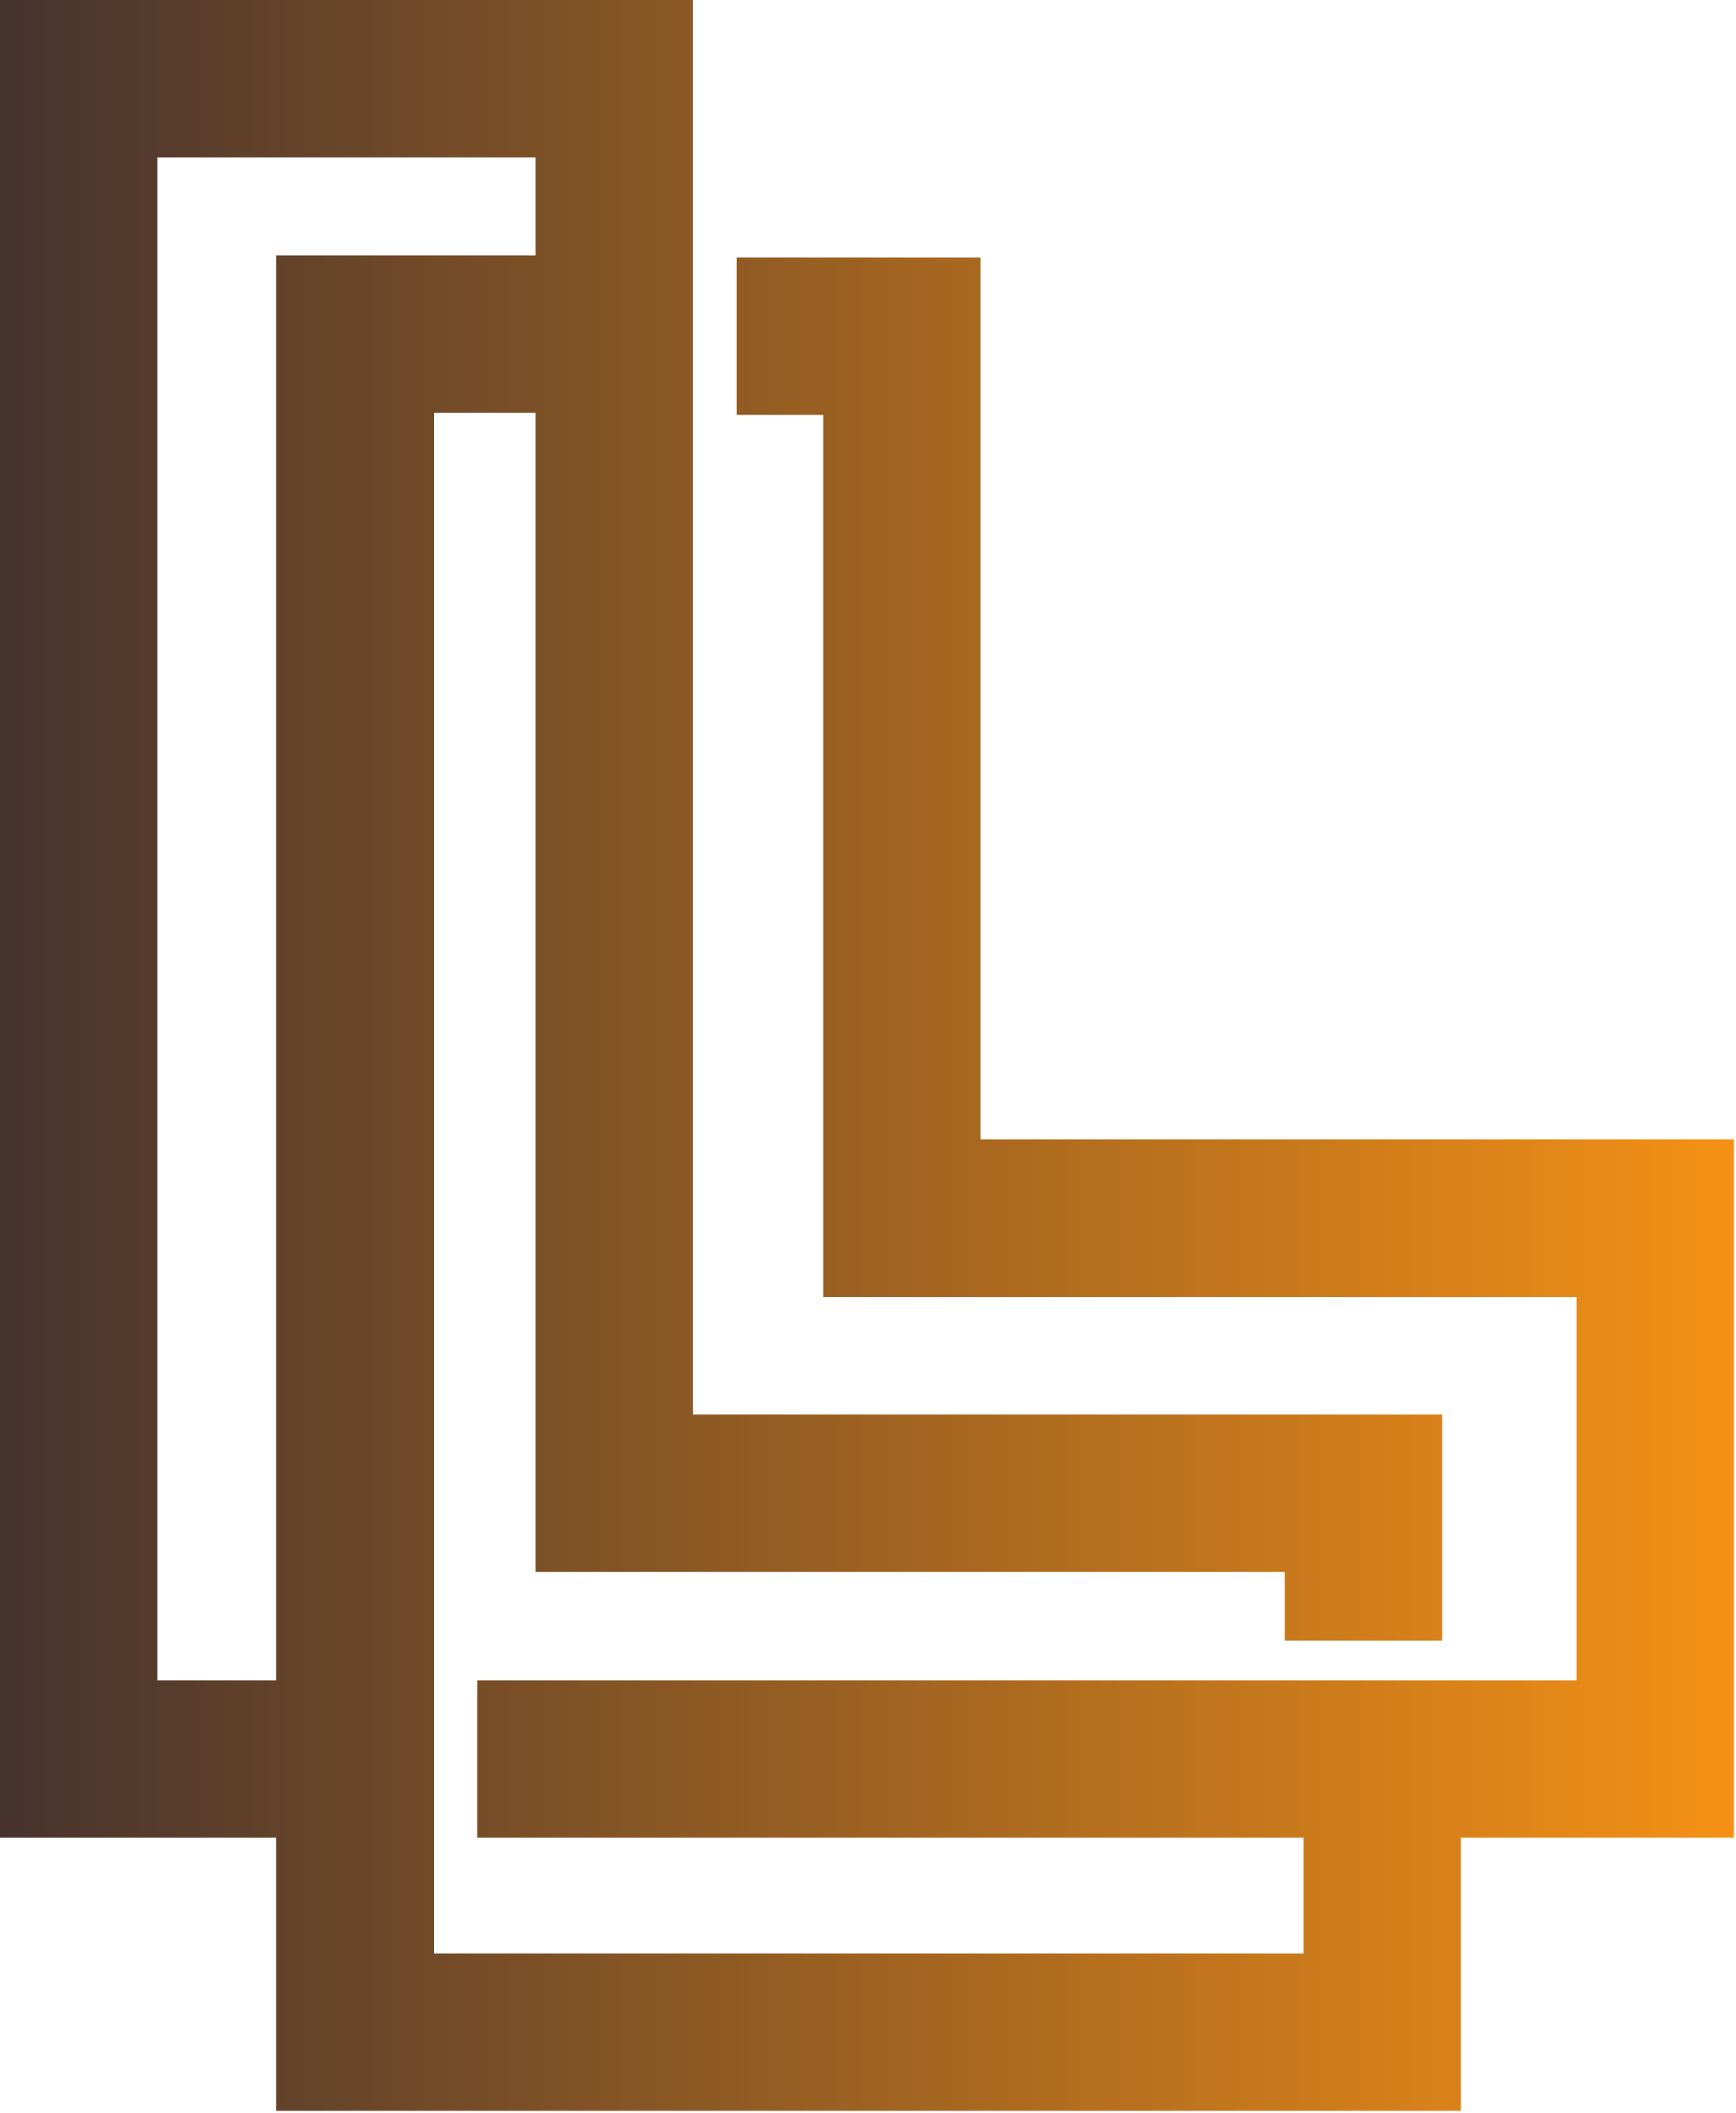 <svg width="249" height="303" viewBox="0 0 249 303" fill="none" xmlns="http://www.w3.org/2000/svg">
    <path
        d="M0 0H99.398V22.59H0V0ZM76.809 22.59H99.398V36.652H76.809V22.59ZM39.66 36.652H99.398V59.242H39.66V36.652ZM105.672 36.902H140.691V59.492H105.672V36.902ZM118.102 59.492H140.691V163.41H118.102V59.492ZM118.102 163.41H248.75V186H118.102V163.41ZM76.809 59.242H99.398V202.82H76.809V59.242ZM76.809 202.82H206.832V225.41H76.809V202.82ZM184.238 225.41H206.832V235.199H184.238V225.41ZM226.16 186H248.75V240.973H226.16V186ZM39.66 59.242H62.25V240.973H39.66V59.242ZM0 22.59H22.59V240.973H0V22.59ZM68.398 240.973H248.75V263.562H68.398V240.973ZM0 240.973H62.25V263.562H0V240.973ZM187 263.562H209.59V280.133H187V263.562ZM39.66 263.562H62.25V280.133H39.66V263.562ZM39.66 280.133H209.59V302.723H39.66V280.133Z"
        fill="url(#paint0_linear_40_2)" />
    <defs>
        <linearGradient id="paint0_linear_40_2" x1="7.66673e-06" y1="151" x2="249" y2="151"
            gradientUnits="userSpaceOnUse">
            <stop stop-color="#46332E" />
            <stop offset="1" stop-color="#F59115" />
        </linearGradient>
    </defs>
</svg>